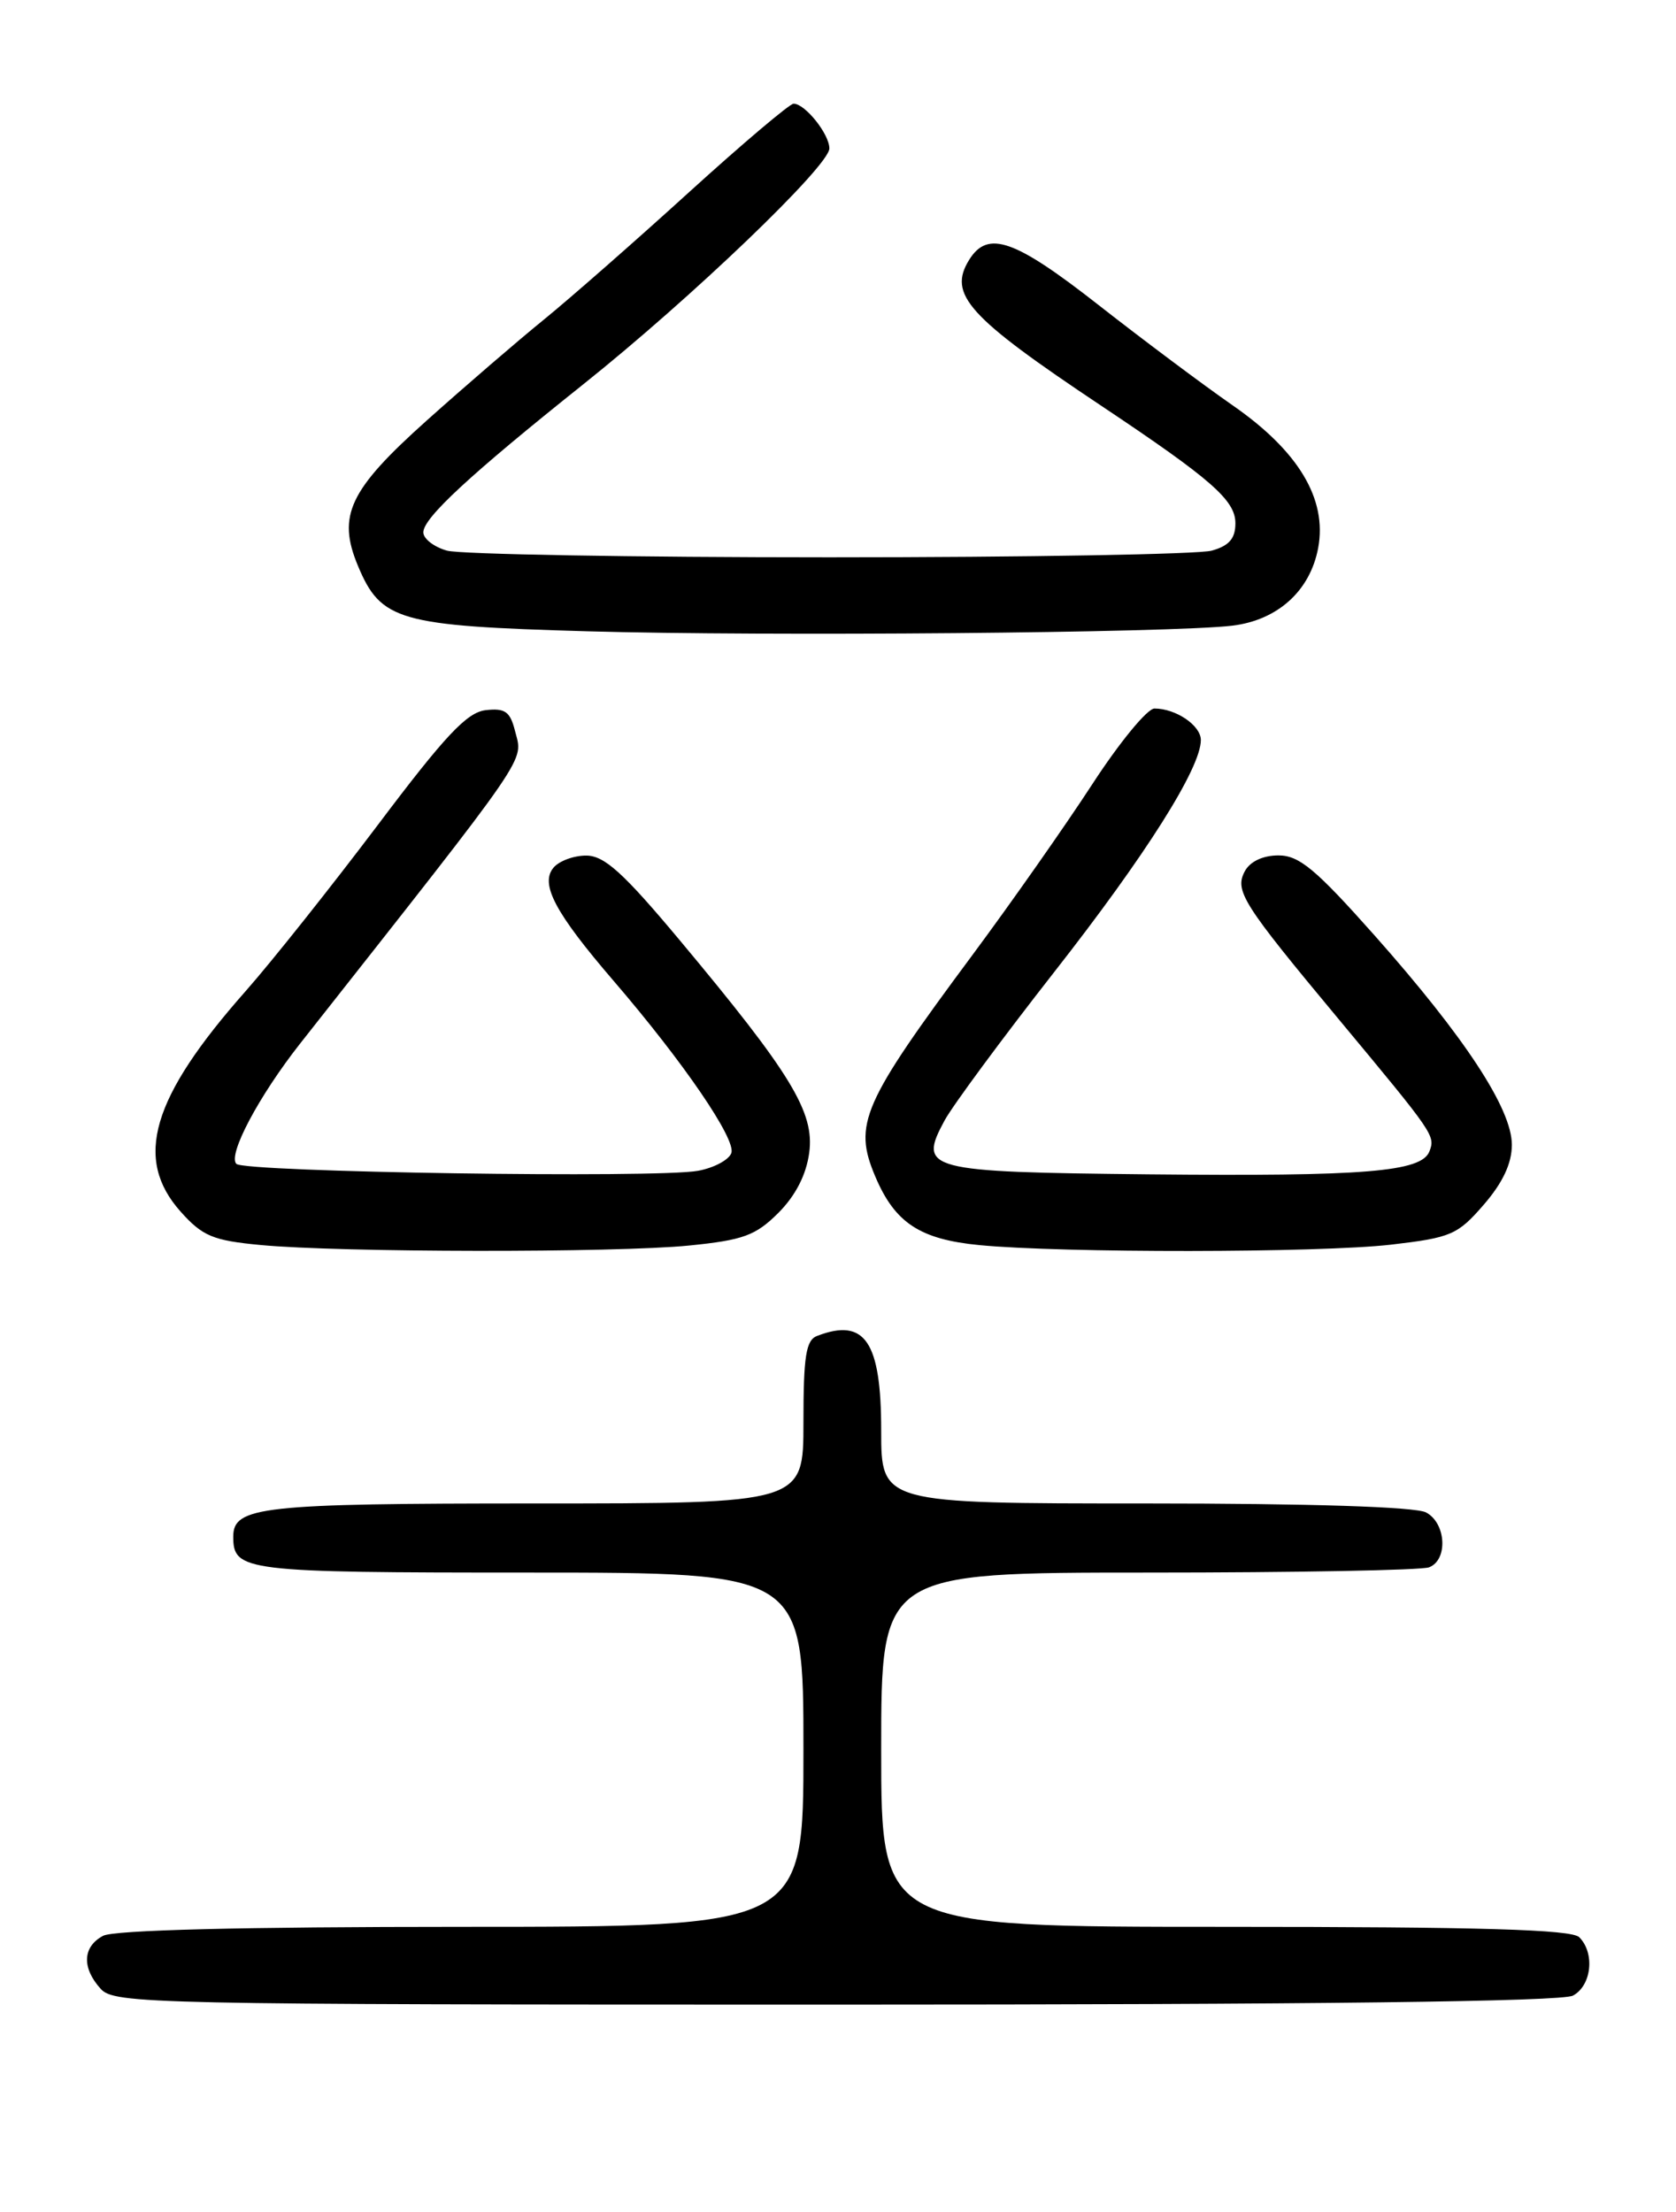 <?xml version="1.0" encoding="UTF-8" standalone="no"?>
<!DOCTYPE svg PUBLIC "-//W3C//DTD SVG 1.1//EN" "http://www.w3.org/Graphics/SVG/1.1/DTD/svg11.dtd" >
<svg xmlns="http://www.w3.org/2000/svg" xmlns:xlink="http://www.w3.org/1999/xlink" version="1.1" viewBox="0 0 194 256">
 <g >
 <path fill="currentColor"
d=" M 182.07 230.96 C 184.23 229.81 184.64 226.04 182.80 224.20 C 181.91 223.31 171.42 223.00 141.80 223.00 C 102.00 223.00 102.00 223.00 102.00 202.50 C 102.00 182.00 102.00 182.00 132.92 182.00 C 149.92 182.00 164.55 181.73 165.42 181.39 C 167.63 180.54 167.40 176.28 165.07 175.04 C 163.85 174.39 151.72 174.00 132.57 174.00 C 102.00 174.00 102.00 174.00 102.00 165.57 C 102.00 155.25 100.12 152.48 94.58 154.61 C 93.29 155.10 93.00 156.96 93.00 164.61 C 93.00 174.00 93.00 174.00 61.93 174.00 C 30.25 174.00 27.00 174.36 27.00 177.84 C 27.00 181.85 28.22 182.00 61.20 182.00 C 93.00 182.00 93.00 182.00 93.00 202.50 C 93.00 223.00 93.00 223.00 53.43 223.00 C 28.07 223.00 13.17 223.37 11.93 224.04 C 9.56 225.30 9.45 227.74 11.65 230.17 C 13.23 231.92 17.18 232.00 96.72 232.00 C 152.31 232.00 180.78 231.65 182.07 230.96 Z  M 79.77 144.15 C 86.04 143.52 87.46 143.00 90.10 140.37 C 92.09 138.37 93.33 135.96 93.67 133.40 C 94.30 128.72 91.55 124.22 78.70 108.84 C 72.17 101.03 69.97 99.03 67.87 99.02 C 66.43 99.01 64.71 99.64 64.06 100.43 C 62.49 102.32 64.26 105.65 71.01 113.50 C 79.12 122.93 85.25 131.90 84.65 133.46 C 84.35 134.25 82.62 135.17 80.80 135.50 C 76.08 136.38 28.32 135.66 27.36 134.70 C 26.34 133.67 29.95 126.86 34.76 120.75 C 61.86 86.37 60.54 88.28 59.61 84.58 C 59.05 82.35 58.45 81.93 56.22 82.19 C 54.05 82.44 51.54 85.11 43.73 95.48 C 38.35 102.61 31.47 111.27 28.43 114.71 C 17.52 127.05 15.45 134.11 20.91 140.23 C 23.45 143.07 24.65 143.57 30.16 144.09 C 39.34 144.96 71.27 145.00 79.77 144.15 Z  M 161.00 144.05 C 167.97 143.24 168.73 142.91 171.75 139.42 C 173.95 136.88 175.00 134.64 175.00 132.49 C 175.00 128.33 169.56 120.04 159.10 108.25 C 152.29 100.59 150.39 99.00 147.98 99.00 C 146.19 99.00 144.70 99.70 144.09 100.83 C 142.88 103.10 143.81 104.57 155.00 118.01 C 166.03 131.27 166.15 131.44 165.46 133.25 C 164.55 135.63 158.00 136.16 132.93 135.91 C 107.14 135.64 106.24 135.41 109.34 129.67 C 110.29 127.93 115.99 120.21 122.01 112.52 C 132.63 98.97 139.00 88.89 139.00 85.65 C 139.00 83.96 136.11 82.00 133.63 82.00 C 132.80 82.00 129.57 85.94 126.44 90.75 C 123.31 95.56 117.07 104.45 112.58 110.50 C 99.78 127.74 98.75 130.10 101.31 136.15 C 103.58 141.52 106.47 143.43 113.35 144.10 C 122.99 145.03 152.72 145.00 161.00 144.05 Z  M 142.65 72.41 C 147.90 71.77 151.65 68.38 152.58 63.42 C 153.64 57.75 150.30 52.19 142.65 46.89 C 139.27 44.54 132.30 39.33 127.17 35.31 C 117.44 27.69 114.35 26.60 112.19 30.06 C 109.69 34.08 112.01 36.65 127.50 46.98 C 140.25 55.49 143.00 57.90 143.00 60.56 C 143.00 62.33 142.27 63.17 140.25 63.73 C 138.74 64.15 118.83 64.50 96.00 64.50 C 73.17 64.50 53.26 64.15 51.75 63.73 C 50.24 63.31 49.00 62.35 49.00 61.61 C 49.00 59.94 54.42 54.93 67.50 44.49 C 80.06 34.47 96.00 19.19 96.00 17.18 C 96.00 15.52 93.19 12.00 91.86 12.00 C 91.41 12.00 85.96 16.61 79.75 22.25 C 73.55 27.89 66.00 34.51 62.99 36.96 C 59.97 39.41 53.85 44.68 49.38 48.68 C 40.41 56.71 39.01 59.68 41.43 65.48 C 44.09 71.85 46.15 72.44 67.95 73.06 C 88.70 73.66 135.69 73.25 142.65 72.41 Z "/>
</g>
</svg>